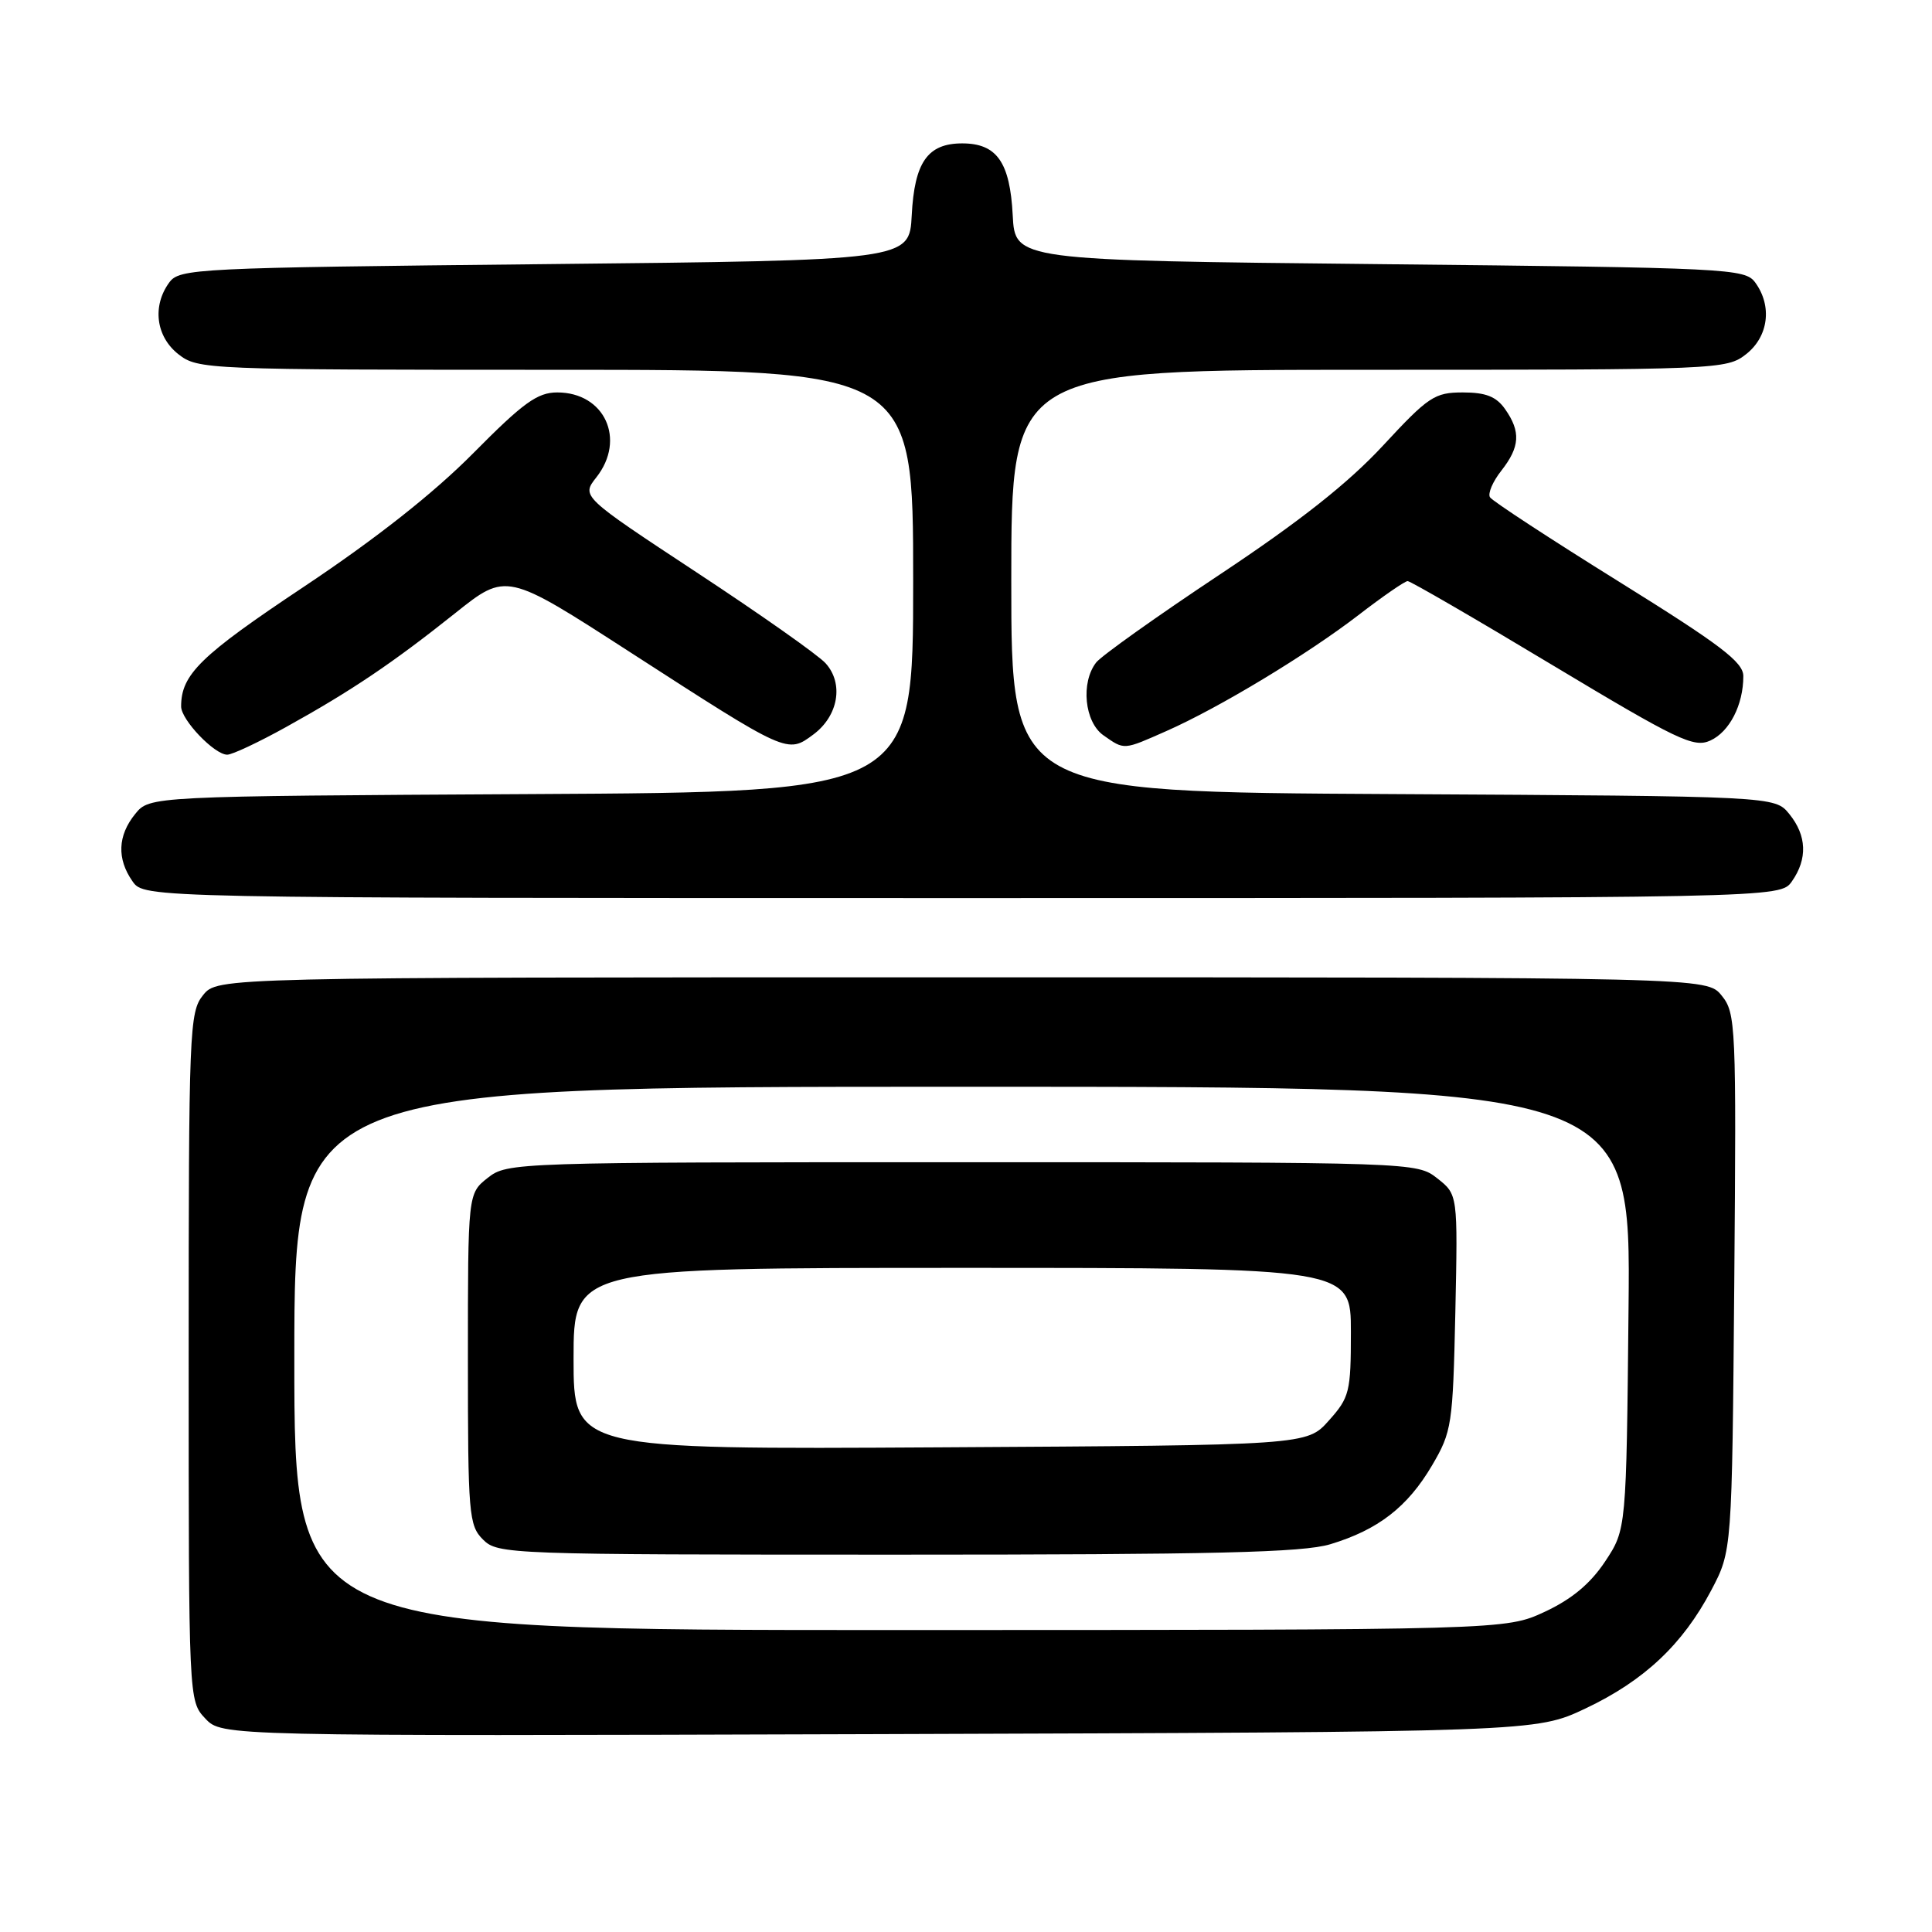<?xml version="1.0" encoding="UTF-8" standalone="no"?>
<!DOCTYPE svg PUBLIC "-//W3C//DTD SVG 1.1//EN" "http://www.w3.org/Graphics/SVG/1.1/DTD/svg11.dtd" >
<svg xmlns="http://www.w3.org/2000/svg" xmlns:xlink="http://www.w3.org/1999/xlink" version="1.1" viewBox="0 0 256 256">
 <g >
 <path fill="currentColor"
d=" M 210.09 226.38 C 217.86 222.70 222.96 217.90 226.75 210.72 C 229.50 205.50 229.50 205.50 229.80 169.92 C 230.08 135.84 230.01 134.23 228.13 131.92 C 226.18 129.50 226.18 129.50 127.50 129.50 C 28.82 129.50 28.82 129.50 26.91 131.86 C 25.09 134.11 25.00 136.41 25.00 179.80 C 25.00 225.37 25.00 225.37 27.20 227.71 C 29.40 230.05 29.40 230.05 116.45 229.78 C 203.50 229.50 203.50 229.50 210.09 226.38 Z  M 237.44 116.78 C 239.53 113.80 239.41 110.72 237.09 107.86 C 235.18 105.50 235.18 105.50 184.59 105.22 C 134.00 104.95 134.00 104.95 134.00 76.97 C 134.00 49.00 134.00 49.00 181.37 49.00 C 227.77 49.00 228.78 48.96 231.37 46.93 C 234.34 44.59 234.85 40.55 232.58 37.44 C 231.22 35.58 229.21 35.48 182.83 35.00 C 134.50 34.50 134.50 34.50 134.19 28.52 C 133.83 21.49 132.08 19.00 127.50 19.00 C 122.92 19.00 121.17 21.49 120.81 28.52 C 120.50 34.50 120.50 34.50 72.17 35.00 C 25.79 35.48 23.78 35.58 22.42 37.44 C 20.15 40.55 20.66 44.59 23.63 46.93 C 26.22 48.96 27.23 49.00 73.63 49.00 C 121.00 49.00 121.00 49.00 121.00 76.97 C 121.00 104.95 121.00 104.95 70.41 105.22 C 19.82 105.50 19.82 105.50 17.91 107.86 C 15.59 110.72 15.47 113.80 17.56 116.78 C 19.11 119.00 19.11 119.00 127.50 119.00 C 235.89 119.00 235.89 119.00 237.44 116.78 Z  M 37.90 96.34 C 46.56 91.54 52.02 87.86 60.30 81.26 C 67.10 75.83 67.10 75.83 83.45 86.39 C 104.43 99.94 104.32 99.89 107.78 97.32 C 111.09 94.86 111.83 90.57 109.39 87.88 C 108.43 86.81 100.75 81.40 92.33 75.86 C 77.03 65.78 77.03 65.78 79.02 63.25 C 82.98 58.22 80.12 52.00 73.84 52.00 C 71.21 52.00 69.33 53.36 62.72 60.04 C 57.47 65.34 49.83 71.37 40.29 77.73 C 26.55 86.88 24.00 89.36 24.00 93.61 C 24.00 95.38 28.41 100.00 30.11 100.00 C 30.77 100.00 34.28 98.35 37.90 96.34 Z  M 154.57 96.86 C 161.52 93.79 173.18 86.75 179.98 81.52 C 183.21 79.03 186.15 77.00 186.52 77.00 C 186.89 77.00 195.52 82.00 205.69 88.12 C 222.31 98.10 224.44 99.12 226.62 98.13 C 229.17 96.97 231.00 93.40 231.00 89.59 C 231.00 87.73 227.99 85.45 214.50 77.06 C 205.42 71.41 197.74 66.39 197.43 65.89 C 197.12 65.39 197.80 63.80 198.94 62.36 C 201.40 59.22 201.53 57.20 199.44 54.22 C 198.27 52.55 196.89 52.00 193.83 52.00 C 190.09 52.00 189.27 52.55 183.25 59.05 C 178.65 64.01 172.24 69.08 161.61 76.14 C 153.30 81.66 145.94 86.90 145.25 87.78 C 143.18 90.44 143.70 95.68 146.22 97.44 C 149.02 99.40 148.81 99.41 154.57 96.86 Z  M 39.00 180.00 C 39.00 144.00 39.00 144.00 127.54 144.00 C 216.09 144.00 216.09 144.00 215.79 173.33 C 215.50 202.65 215.50 202.65 212.69 206.90 C 210.74 209.84 208.27 211.90 204.69 213.57 C 199.50 215.98 199.50 215.98 119.25 215.99 C 39.00 216.00 39.00 216.00 39.00 180.00 Z  M 176.27 204.62 C 182.60 202.71 186.51 199.69 189.75 194.18 C 192.38 189.70 192.51 188.83 192.84 173.89 C 193.17 158.28 193.17 158.28 190.45 156.14 C 187.74 154.01 187.53 154.00 127.50 154.00 C 68.08 154.00 67.23 154.03 64.63 156.07 C 62.00 158.15 62.00 158.15 62.00 180.07 C 62.00 200.67 62.12 202.12 64.00 204.00 C 65.95 205.95 67.33 206.00 118.84 206.00 C 160.89 206.00 172.62 205.72 176.27 204.62 Z  M 76.00 180.03 C 76.00 168.00 76.00 168.00 127.50 168.00 C 179.00 168.00 179.00 168.00 179.00 176.48 C 179.00 184.44 178.82 185.17 176.08 188.23 C 173.17 191.50 173.17 191.50 124.58 191.78 C 76.00 192.06 76.00 192.06 76.00 180.03 Z "/>
</g>
</svg>